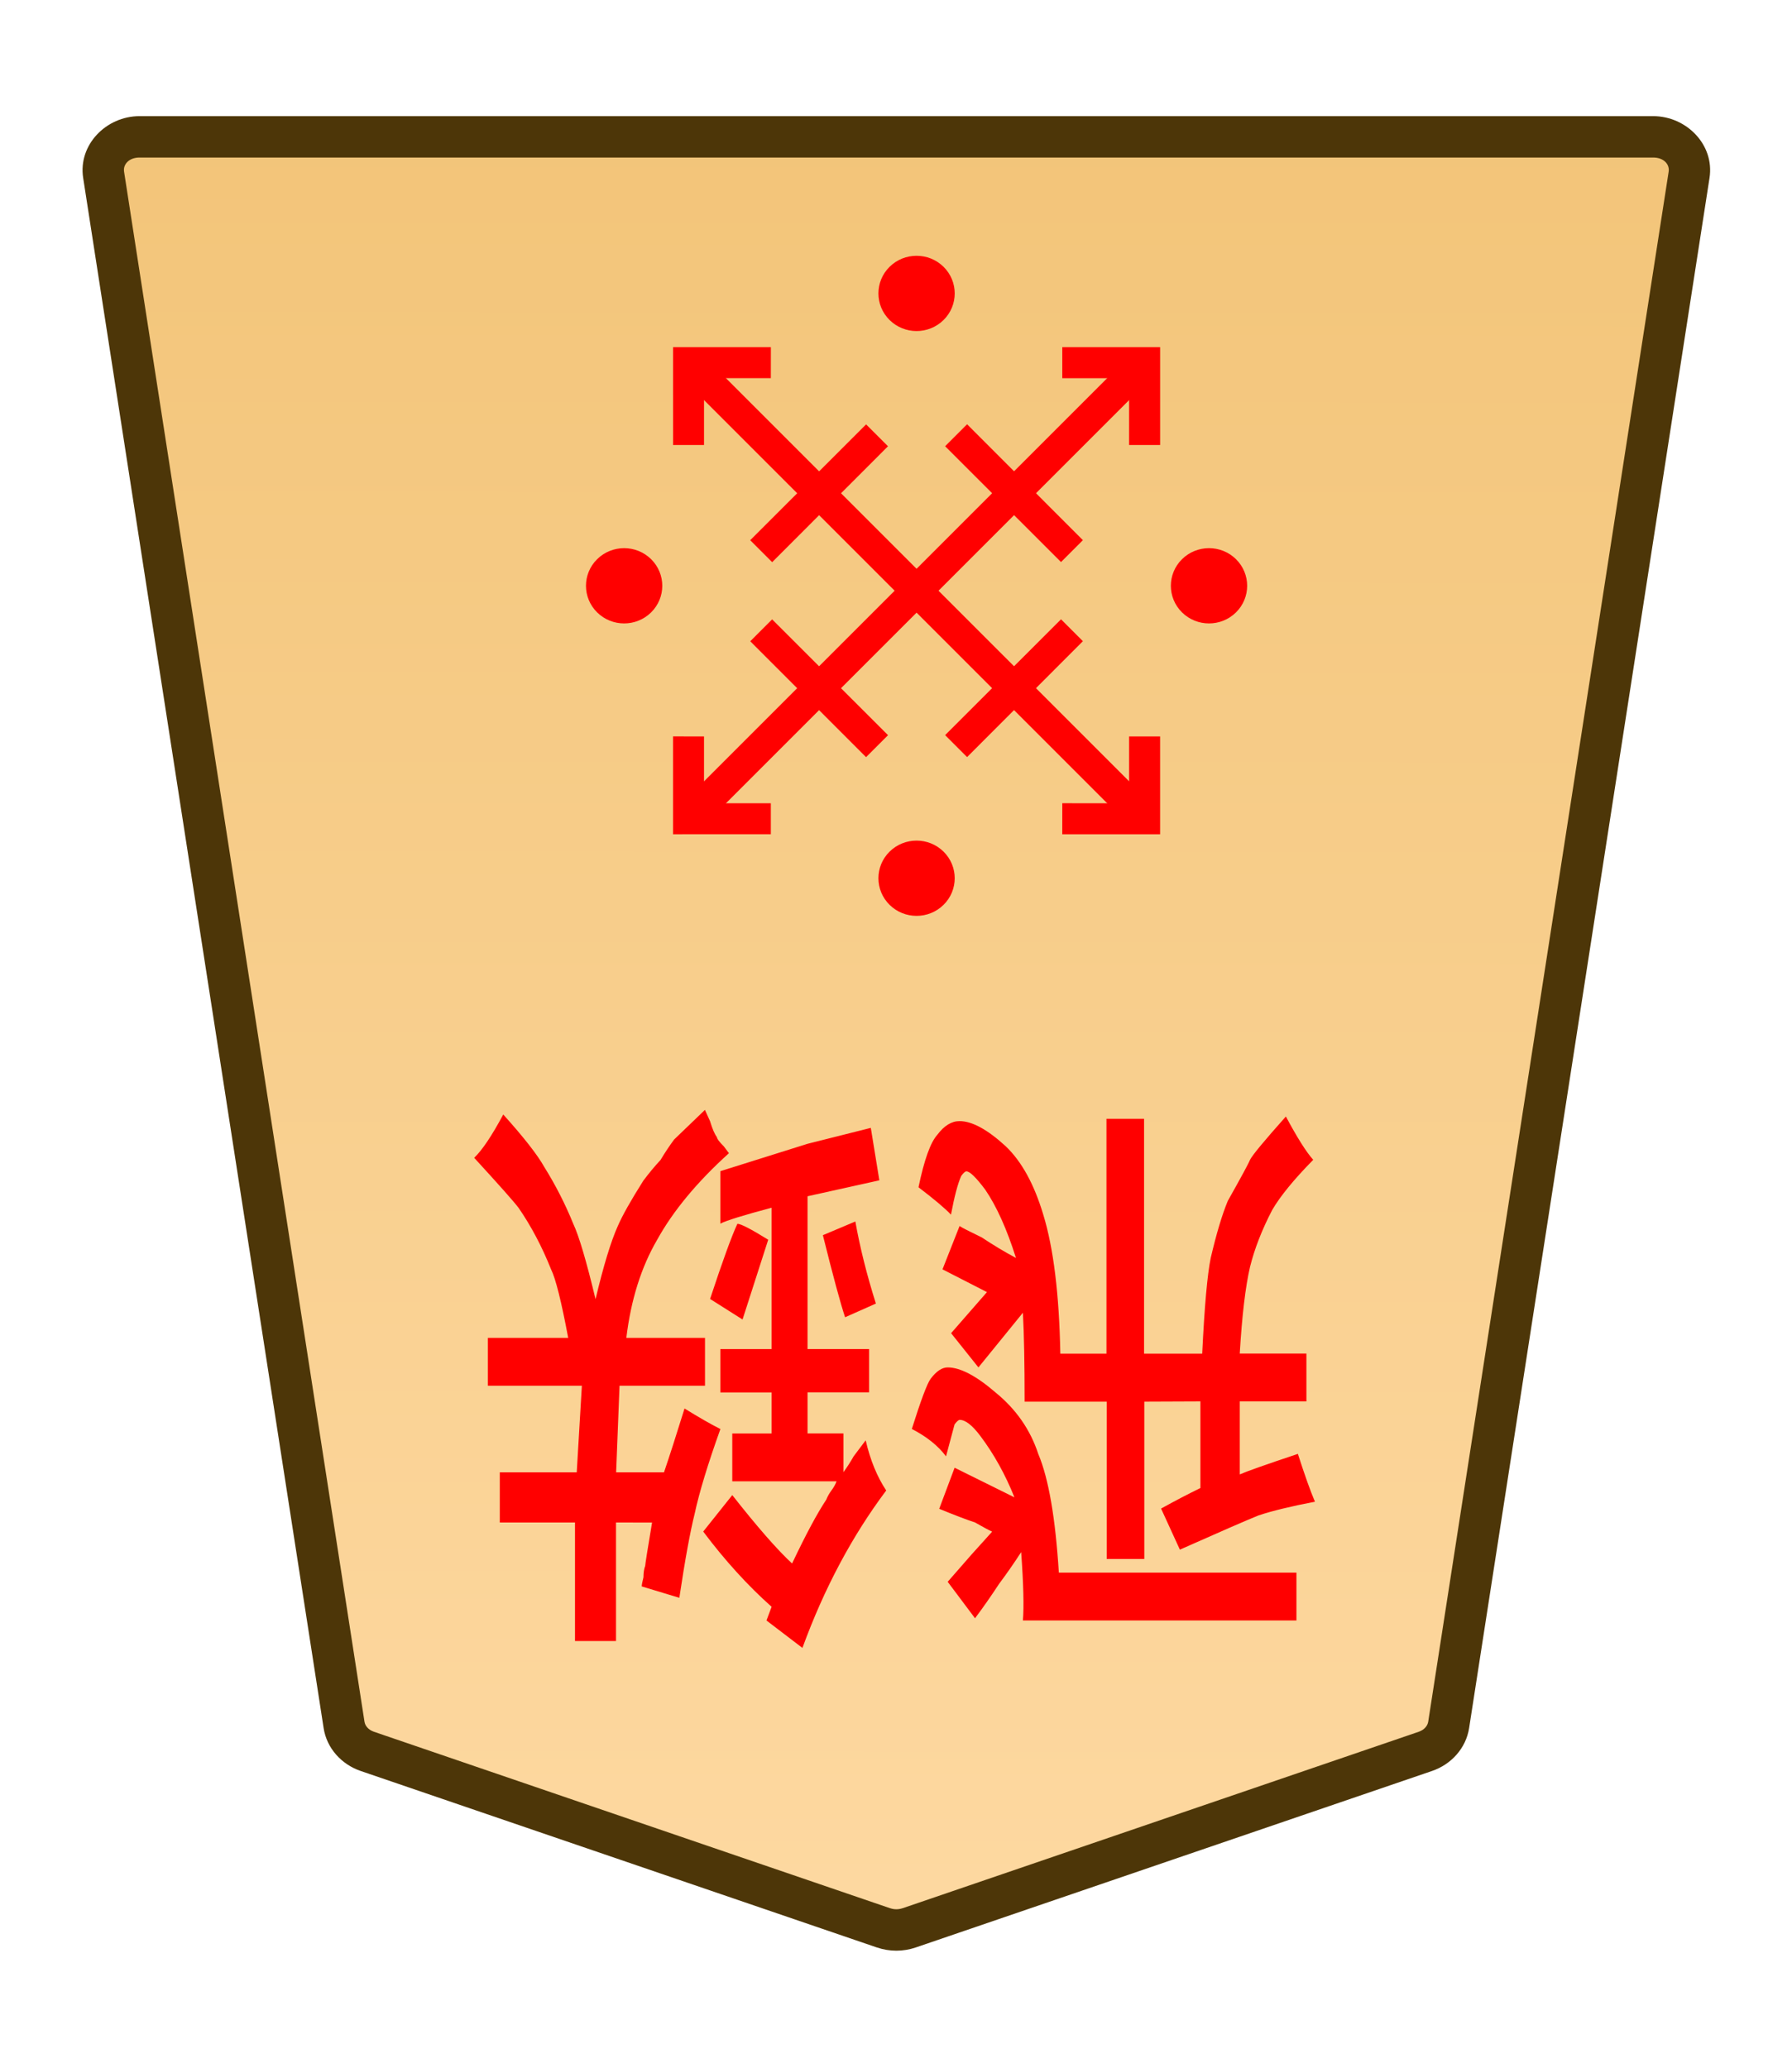 <?xml version="1.0" encoding="UTF-8" standalone="no"?>
<!-- Created with Inkscape (http://www.inkscape.org/) -->

<svg
   width="26mm"
   height="30mm"
   viewBox="0 0 26 30"
   version="1.1"
   id="svg1"
   xmlns:xlink="http://www.w3.org/1999/xlink"
   xmlns="http://www.w3.org/2000/svg"
   xmlns:svg="http://www.w3.org/2000/svg">
  <defs
     id="defs1">
    <linearGradient
       xlink:href="#linearGradient22"
       id="linearGradient5320"
       gradientUnits="userSpaceOnUse"
       gradientTransform="translate(-1955.909,-722.84)"
       x1="167.456"
       y1="740.277"
       x2="167.418"
       y2="655.238" />
    <linearGradient
       id="linearGradient22">
      <stop
         style="stop-color:#ffdba6;stop-opacity:1;"
         offset="0"
         id="stop21" />
      <stop
         style="stop-color:#f2c478;stop-opacity:1;"
         offset="1"
         id="stop22" />
    </linearGradient>
    <clipPath
       clipPathUnits="userSpaceOnUse"
       id="clipPath1374-00-0-1-6">
      <path
         d="M 0,2834.646 H 2834.646 V 0 H 0 Z"
         transform="translate(-461.115,-1475.178)"
         id="path1374-9-6-4-7" />
    </clipPath>
    <clipPath
       clipPathUnits="userSpaceOnUse"
       id="clipPath2004-1-8-2-55-5-4-2-28-4-2-8-8-7">
      <path
         d="M 0,2834.646 H 2834.646 V 0 H 0 Z"
         transform="translate(-1148.797,-1175.612)"
         id="path2004-0-0-7-1-8-7-0-6-1-8-7-4-8" />
    </clipPath>
  </defs>
  <g
     id="layer1"
     transform="translate(-612)">
    <g
       id="path112"
       clip-path="url(#clipPath1374-00-0-1-6)"
       transform="matrix(-0.353,0,0,0.353,617.329,25.41)">
      <path
         style="color:#000000;fill:url(#linearGradient5320);stroke-miterlimit:10;-inkscape-stroke:none"
         d="m 0,0 -21.223,7.255 c -0.337,0.115 -0.707,0.115 -1.044,0 L -43.49,0 c -0.512,-0.175 -0.879,-0.592 -0.956,-1.088 L -54.328,-64.8 c -0.128,-0.823 0.569,-1.559 1.477,-1.559 h 31.106 31.106 c 0.907,0 1.605,0.736 1.477,1.559 L 0.955,-1.088 C 0.879,-0.592 0.512,-0.175 0,0"
         id="path127" />
      <path
         style="color:#000000;fill:#4d3608;stroke-miterlimit:10;-inkscape-stroke:none"
         d="m -52.852,-67.209 c -1.368,0 -2.528,1.177 -2.316,2.539 l 9.881,63.713 c 0.129,0.829 0.736,1.493 1.521,1.762 l 21.225,7.256 c 0.517,0.176 1.075,0.176 1.592,0 h 0.002 L 0.275,0.805 C 1.06,0.536 1.667,-0.127 1.795,-0.957 v -0.002 L 11.678,-64.67 c 0.212,-1.363 -0.949,-2.539 -2.316,-2.539 H -21.744 Z m 0,1.701 h 31.107 31.105 c 0.447,0 0.681,0.293 0.637,0.576 v 0.002 L 0.115,-1.217 c -0.025,0.161 -0.152,0.331 -0.391,0.412 L -21.498,6.451 v -0.002 c -0.157,0.054 -0.337,0.054 -0.494,0 v 0.002 l -21.223,-7.256 c -0.238,-0.082 -0.365,-0.251 -0.391,-0.414 l -9.883,-63.711 v -0.002 c -0.044,-0.284 0.188,-0.576 0.637,-0.576 z"
         id="path128" />
    </g>
    <path
       style="fill:#ff0000;stroke-width:0.353"
       d="m -725.869,-17.607 v -1.976 h 0.63 v 1.976 h 1.375 q 0,0.716 0.029,1.117 l 0.745,-0.687 0.458,0.43 -0.601,0.516 0.745,0.286 -0.286,0.544 q -0.057,-0.029 -0.372,-0.143 -0.286,-0.143 -0.573,-0.258 0.229,0.544 0.516,0.859 0.229,0.229 0.315,0.229 0.029,0 0.086,-0.057 0.086,-0.143 0.172,-0.487 0.143,0.115 0.544,0.344 -0.143,0.516 -0.315,0.659 -0.172,0.172 -0.372,0.172 -0.315,0 -0.773,-0.315 -0.401,-0.286 -0.63,-0.859 -0.258,-0.63 -0.286,-1.747 h -0.773 v 2.95 h -0.63 v -2.95 h -0.974 q -0.057,0.888 -0.143,1.203 -0.143,0.458 -0.286,0.716 -0.344,0.458 -0.372,0.516 -0.057,0.086 -0.601,0.544 -0.286,-0.401 -0.458,-0.544 0.487,-0.372 0.687,-0.63 0.258,-0.372 0.372,-0.716 0.115,-0.372 0.172,-1.088 h -1.117 v -0.601 h 1.117 v -0.917 q -0.172,0.057 -0.974,0.258 -0.172,-0.401 -0.286,-0.601 0.601,-0.086 0.945,-0.172 0.286,-0.086 1.318,-0.43 l 0.315,0.516 q -0.344,0.143 -0.659,0.258 v 1.088 z m 1.432,-2.148 h -3.981 v -0.601 h 4.583 q -0.029,0.258 0.029,0.859 0.172,-0.2 0.372,-0.401 0.2,-0.229 0.401,-0.43 l 0.458,0.458 q -0.201,0.172 -0.401,0.344 -0.172,0.143 -0.344,0.286 0.086,0.029 0.286,0.115 0.229,0.057 0.601,0.172 l -0.258,0.516 -1.002,-0.372 q 0.229,0.43 0.573,0.773 0.201,0.2 0.344,0.2 0.029,0 0.086,-0.057 0,0 0.143,-0.401 0.2,0.2 0.573,0.344 -0.229,0.544 -0.315,0.63 -0.143,0.143 -0.286,0.143 -0.315,0 -0.802,-0.315 -0.516,-0.315 -0.716,-0.773 -0.258,-0.458 -0.344,-1.489 z m 3.065,3.38 0.516,-0.172 q 0.115,0.258 0.372,1.031 l -0.544,0.172 q -0.115,-0.487 -0.344,-1.031 z m 2.32,1.002 q -0.086,0 -0.516,-0.2 l 0.43,-1.002 0.544,0.258 q -0.315,0.716 -0.458,0.945 z m 2.034,-3.752 v -1.489 h 0.687 v 1.489 h 1.26 v 0.63 h -1.289 l -0.086,1.088 h 1.575 v 0.601 h -1.346 q 0.172,0.687 0.286,0.859 0.229,0.43 0.544,0.773 0.115,0.115 0.745,0.63 -0.2,0.143 -0.487,0.544 -0.516,-0.43 -0.687,-0.659 -0.286,-0.344 -0.487,-0.716 -0.143,-0.229 -0.372,-0.945 -0.2,0.63 -0.372,0.917 -0.115,0.2 -0.43,0.573 -0.143,0.143 -0.286,0.258 -0.115,0.143 -0.229,0.258 l -0.516,0.372 q 0,0 -0.086,-0.143 -0.057,-0.143 -0.115,-0.2 0,-0.029 -0.115,-0.115 -0.086,-0.086 -0.086,-0.086 0.802,-0.544 1.203,-1.088 0.401,-0.516 0.516,-1.232 h -1.318 v -0.601 h 1.432 l 0.057,-1.088 h -0.802 q -0.143,0.315 -0.344,0.802 -0.372,-0.172 -0.601,-0.258 0.315,-0.659 0.43,-1.06 0.115,-0.344 0.258,-1.06 l 0.63,0.143 q 0,0.029 -0.029,0.115 0,0.086 -0.029,0.143 0,0.029 -0.115,0.544 z m -3.122,-1.575 0.601,0.344 -0.086,0.172 q 0.601,0.401 1.146,0.945 l -0.487,0.458 q -0.63,-0.601 -1.002,-0.859 -0.344,0.544 -0.573,0.802 -0.029,0.057 -0.086,0.115 -0.057,0.057 -0.086,0.115 h 1.747 v 0.601 h -0.659 v 0.516 h 0.859 v 0.544 h -0.859 v 1.776 q 0.716,-0.143 0.859,-0.2 v 0.659 l -1.461,0.344 -1.06,0.2 -0.143,-0.659 1.203,-0.2 v -1.919 h -1.031 v -0.544 h 1.031 v -0.516 h -0.601 v -0.487 q -0.086,0.086 -0.172,0.2 -0.086,0.086 -0.201,0.2 -0.115,-0.372 -0.344,-0.63 0.859,-0.859 1.403,-1.976 z"
       id="text112"
       transform="scale(-0.866,-1.155)"
       aria-label="飛鉄" />
    <path
       id="path113"
       d="m 0,0 c -0.423,-0.423 -1.109,-0.423 -1.532,0 -0.423,0.423 -0.423,1.109 0,1.532 0.423,0.423 1.109,0.423 1.532,0 C 0.423,1.109 0.423,0.423 0,0 Z"
       style="fill:#ff0000;fill-opacity:1;stroke:none;stroke-width:0.886;stroke-linecap:butt;stroke-linejoin:miter;stroke-miterlimit:10;stroke-dasharray:none;stroke-opacity:1"
       transform="matrix(-0.511,0,0,0.504,624.907,12.356)"
       clip-path="url(#clipPath2004-1-8-2-55-5-4-2-28-4-2-8-8-7)" />
    <path
       style="color:#000000;fill:#ff0000;stroke-miterlimit:10;-inkscape-stroke:none"
       d="M -0.639,-1.418 V 25.109 H 0.639 V -1.418 Z"
       id="path114"
       transform="matrix(-0.249,-0.249,-0.249,0.249,628.254,5.615)" />
    <path
       style="color:#000000;fill:#ff0000;stroke-miterlimit:10;-inkscape-stroke:none"
       d="M -25.111,-0.639 V 0.639 H 1.416 v -1.277 z"
       id="path115"
       transform="matrix(-0.249,-0.249,-0.249,0.249,622.343,5.615)" />
    <path
       style="color:#000000;fill:#ff0000;stroke-miterlimit:10;-inkscape-stroke:none"
       d="M -0.285,-0.285 -3.291,2.723 -2.723,3.291 0.285,0.285 Z"
       id="path116"
       transform="matrix(0,0.559,0.559,0,623.044,7.997)" />
    <path
       style="color:#000000;fill:#ff0000;stroke-miterlimit:10;-inkscape-stroke:none"
       d="M -0.285,-0.285 -3.291,2.723 -2.723,3.291 0.285,0.285 Z"
       id="path117"
       transform="matrix(0,0.559,0.559,0,625.872,10.825)" />
    <path
       style="color:#000000;fill:#ff0000;stroke-miterlimit:10;-inkscape-stroke:none"
       d="M -0.285,-0.285 -3.291,2.723 -2.723,3.291 0.285,0.285 Z"
       id="path118"
       transform="matrix(-0.559,0,0,0.559,625.872,6.315)" />
    <path
       style="color:#000000;fill:#ff0000;stroke-miterlimit:10;-inkscape-stroke:none"
       d="M 0.285,-0.285 -0.285,0.285 2.723,3.291 3.291,2.723 Z"
       id="path119"
       transform="matrix(0,-0.559,-0.559,0,624.725,10.826)" />
    <path
       style="color:#000000;fill:#ff0000;stroke-miterlimit:10;-inkscape-stroke:none"
       d="M 0.404,-0.404 -0.404,0.404 2.148,2.957 4.701,0.404 3.891,-0.404 2.148,1.34 Z"
       id="path120"
       transform="matrix(-0.278,-0.278,-0.278,0.278,623.184,11.879)" />
    <path
       style="color:#000000;fill:#ff0000;stroke-miterlimit:10;-inkscape-stroke:none"
       d="m -2.148,-2.957 -2.553,2.553 0.811,0.809 1.742,-1.744 1.744,1.744 0.809,-0.809 z"
       id="path121"
       transform="matrix(-0.278,-0.278,-0.278,0.278,627.413,5.262)" />
    <path
       style="color:#000000;fill:#ff0000;stroke-miterlimit:10;-inkscape-stroke:none"
       d="M 0.404,-0.404 -0.404,0.404 2.148,2.957 4.701,0.404 3.891,-0.404 2.148,1.34 Z"
       id="path122"
       transform="matrix(0.278,-0.278,-0.278,-0.278,621.99,6.456)" />
    <path
       style="color:#000000;fill:#ff0000;stroke-miterlimit:10;-inkscape-stroke:none"
       d="m -2.148,-2.957 -2.553,2.553 0.811,0.809 1.742,-1.744 1.744,1.744 0.809,-0.809 z"
       id="path123"
       transform="matrix(0.278,-0.278,-0.278,-0.278,628.607,10.685)" />
    <path
       id="path124"
       d="m 0,0 c -0.423,-0.423 -1.109,-0.423 -1.532,0 -0.423,0.423 -0.423,1.109 0,1.532 0.423,0.423 1.109,0.423 1.532,0 C 0.423,1.109 0.423,0.423 0,0 Z"
       style="fill:#ff0000;fill-opacity:1;stroke:none;stroke-width:0.886;stroke-linecap:butt;stroke-linejoin:miter;stroke-miterlimit:10;stroke-dasharray:none;stroke-opacity:1"
       transform="matrix(-0.511,0,0,0.504,620.664,8.113)"
       clip-path="url(#clipPath2004-1-8-2-55-5-4-2-28-4-2-8-8-7)" />
    <path
       id="path125"
       d="m 0,0 c -0.423,-0.423 -1.109,-0.423 -1.532,0 -0.423,0.423 -0.423,1.109 0,1.532 0.423,0.423 1.109,0.423 1.532,0 C 0.423,1.109 0.423,0.423 0,0 Z"
       style="fill:#ff0000;fill-opacity:1;stroke:none;stroke-width:0.886;stroke-linecap:butt;stroke-linejoin:miter;stroke-miterlimit:10;stroke-dasharray:none;stroke-opacity:1"
       transform="matrix(-0.511,0,0,0.504,629.15,8.113)"
       clip-path="url(#clipPath2004-1-8-2-55-5-4-2-28-4-2-8-8-7)" />
    <path
       id="path126"
       d="m 0,0 c -0.423,-0.423 -1.109,-0.423 -1.532,0 -0.423,0.423 -0.423,1.109 0,1.532 0.423,0.423 1.109,0.423 1.532,0 C 0.423,1.109 0.423,0.423 0,0 Z"
       style="fill:#ff0000;fill-opacity:1;stroke:none;stroke-width:0.886;stroke-linecap:butt;stroke-linejoin:miter;stroke-miterlimit:10;stroke-dasharray:none;stroke-opacity:1"
       transform="matrix(-0.511,0,0,0.504,624.907,3.871)"
       clip-path="url(#clipPath2004-1-8-2-55-5-4-2-28-4-2-8-8-7)" />
  </g>
</svg>
